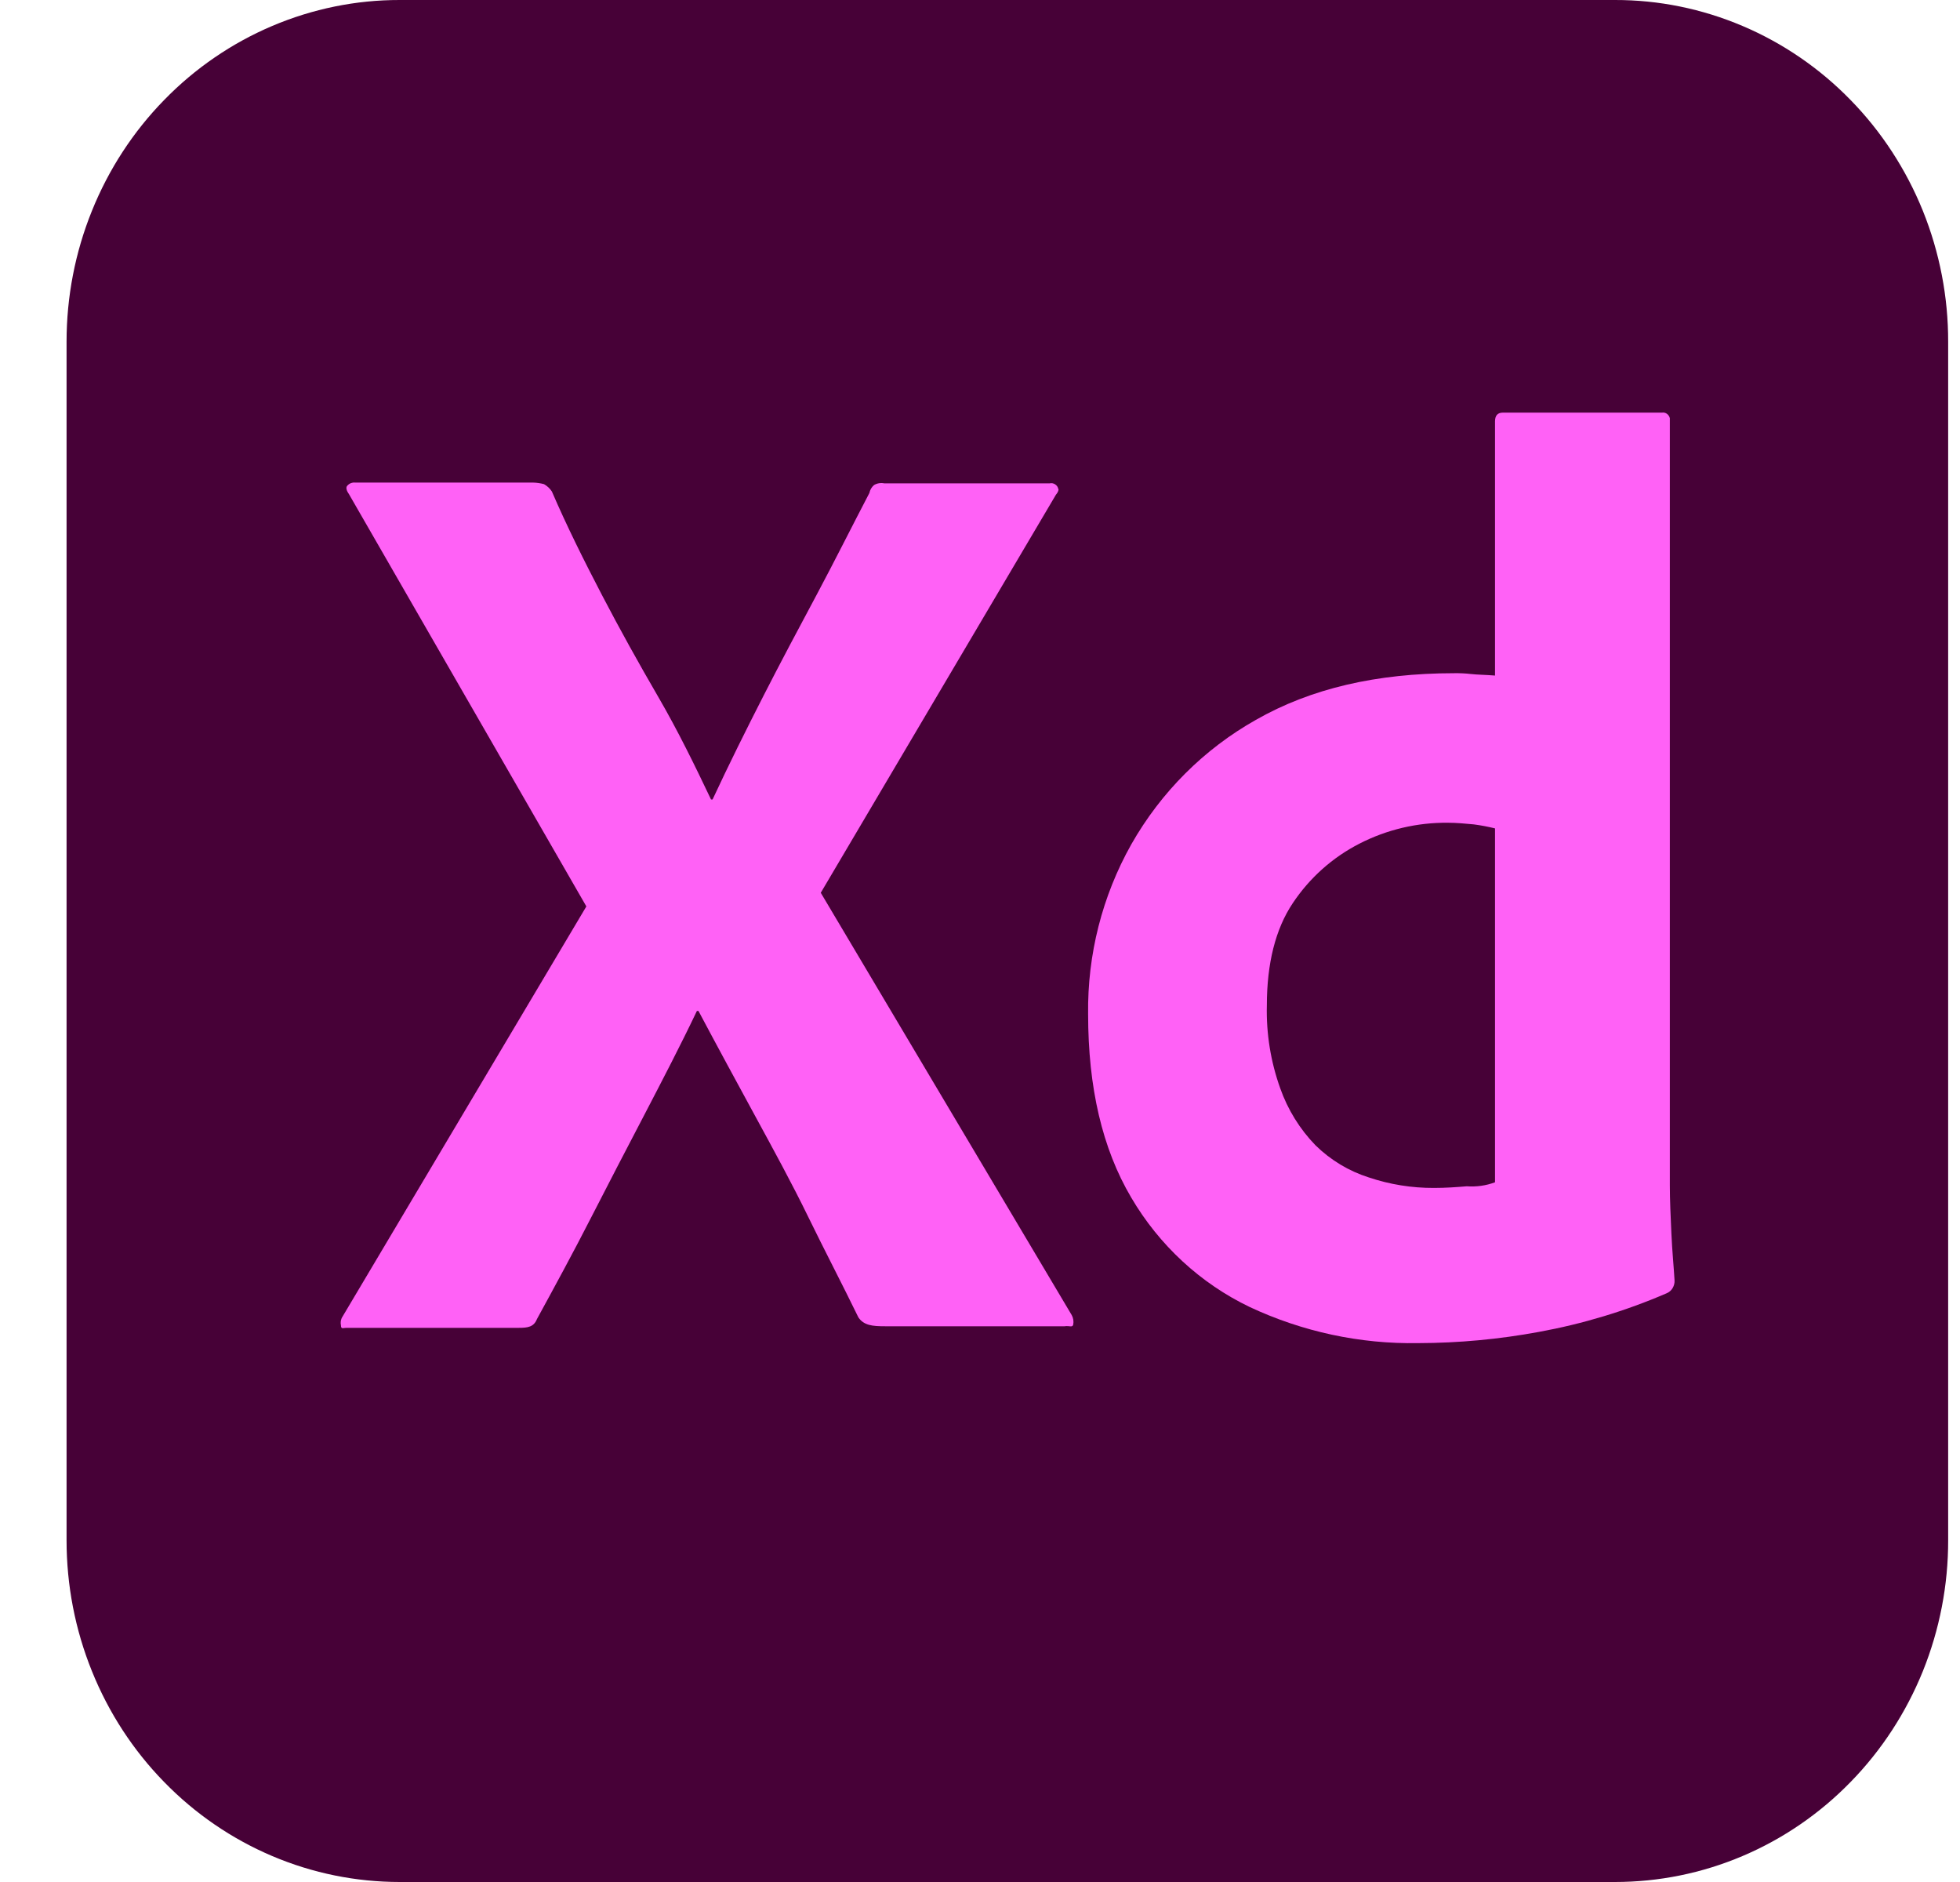 <svg width="25" height="24" viewBox="0 0 25 24" fill="none" xmlns="http://www.w3.org/2000/svg">
<g clip-path="url(#clip0_222_1170)">
<path d="M5.099 1.93444e-06H20.599C21.157 -0.001 21.71 0.112 22.226 0.331C22.742 0.55 23.211 0.871 23.605 1.276C24 1.68 24.313 2.161 24.527 2.69C24.74 3.219 24.85 3.786 24.849 4.359V19.641C24.85 20.214 24.74 20.781 24.527 21.31C24.313 21.839 24 22.32 23.605 22.724C23.211 23.129 22.742 23.45 22.226 23.669C21.71 23.888 21.157 24 20.599 24H5.099C4.541 24 3.988 23.888 3.472 23.669C2.956 23.45 2.487 23.129 2.093 22.724C1.698 22.32 1.385 21.839 1.172 21.31C0.958 20.781 0.849 20.214 0.849 19.641V4.359C0.849 3.786 0.958 3.219 1.172 2.69C1.385 2.161 1.698 1.68 2.093 1.276C2.487 0.871 2.956 0.55 3.472 0.331C3.988 0.112 4.541 -0.001 5.099 1.93444e-06Z" fill="#470137"/>
<path d="M13.469 6.308L10.469 11.385L13.669 16.769C13.69 16.806 13.697 16.85 13.689 16.892C13.679 16.933 13.639 16.903 13.579 16.913H11.289C11.129 16.913 11.019 16.903 10.949 16.8C10.739 16.369 10.519 15.949 10.309 15.518C10.099 15.087 9.869 14.667 9.629 14.226C9.389 13.785 9.149 13.344 8.909 12.892H8.889C8.679 13.333 8.449 13.774 8.219 14.216C7.989 14.656 7.759 15.098 7.539 15.528C7.319 15.959 7.079 16.4 6.849 16.821C6.809 16.923 6.729 16.933 6.619 16.933H4.419C4.379 16.933 4.349 16.954 4.349 16.903C4.345 16.884 4.344 16.863 4.347 16.844C4.351 16.825 4.358 16.806 4.369 16.79L7.479 11.559L4.449 6.298C4.419 6.257 4.409 6.215 4.429 6.195C4.441 6.18 4.457 6.169 4.474 6.162C4.492 6.155 4.51 6.152 4.529 6.154H6.799C6.846 6.155 6.893 6.162 6.939 6.174C6.979 6.197 7.013 6.228 7.039 6.267C7.229 6.708 7.449 7.149 7.679 7.59C7.909 8.031 8.149 8.462 8.399 8.892C8.649 9.323 8.859 9.754 9.069 10.195H9.089C9.299 9.744 9.519 9.303 9.739 8.872C9.959 8.441 10.189 8.01 10.419 7.58C10.649 7.149 10.869 6.708 11.089 6.287C11.097 6.247 11.118 6.211 11.149 6.185C11.189 6.162 11.235 6.155 11.279 6.164H13.389C13.401 6.161 13.413 6.161 13.425 6.163C13.437 6.165 13.448 6.17 13.459 6.177C13.469 6.183 13.478 6.192 13.485 6.202C13.492 6.212 13.496 6.224 13.499 6.236C13.509 6.246 13.489 6.287 13.469 6.308Z" fill="#FF61F6"/>
<path d="M18.089 17.128C17.348 17.141 16.613 16.983 15.939 16.667C15.312 16.366 14.786 15.88 14.429 15.272C14.059 14.646 13.879 13.867 13.879 12.933C13.869 12.174 14.059 11.427 14.429 10.769C14.808 10.101 15.358 9.552 16.019 9.18C16.719 8.78 17.559 8.585 18.549 8.585C18.619 8.584 18.689 8.587 18.759 8.595C18.849 8.605 18.949 8.605 19.069 8.615V5.374C19.069 5.303 19.099 5.262 19.169 5.262H21.199C21.221 5.258 21.244 5.264 21.262 5.277C21.281 5.291 21.294 5.311 21.299 5.333V15.118C21.299 15.303 21.309 15.508 21.319 15.733C21.329 15.959 21.349 16.154 21.359 16.328C21.361 16.363 21.352 16.397 21.334 16.427C21.317 16.456 21.29 16.479 21.259 16.492C20.735 16.718 20.188 16.883 19.629 16.985C19.121 17.079 18.605 17.127 18.089 17.128ZM19.069 15.077V10.564C18.98 10.542 18.89 10.525 18.799 10.513C18.689 10.503 18.579 10.492 18.469 10.492C18.077 10.488 17.689 10.579 17.339 10.759C16.997 10.934 16.704 11.195 16.489 11.518C16.269 11.846 16.159 12.287 16.159 12.82C16.15 13.181 16.208 13.539 16.329 13.877C16.425 14.15 16.579 14.399 16.779 14.605C16.972 14.794 17.204 14.934 17.459 15.015C17.727 15.105 18.007 15.15 18.289 15.149C18.439 15.149 18.579 15.139 18.709 15.128C18.831 15.137 18.954 15.12 19.069 15.077Z" fill="#FF61F6"/>
</g>
<defs>
<clipPath id="clip0_222_1170">
<rect width="24" height="24" fill="white" transform="translate(0.849)"/>
</clipPath>
</defs>
</svg>
